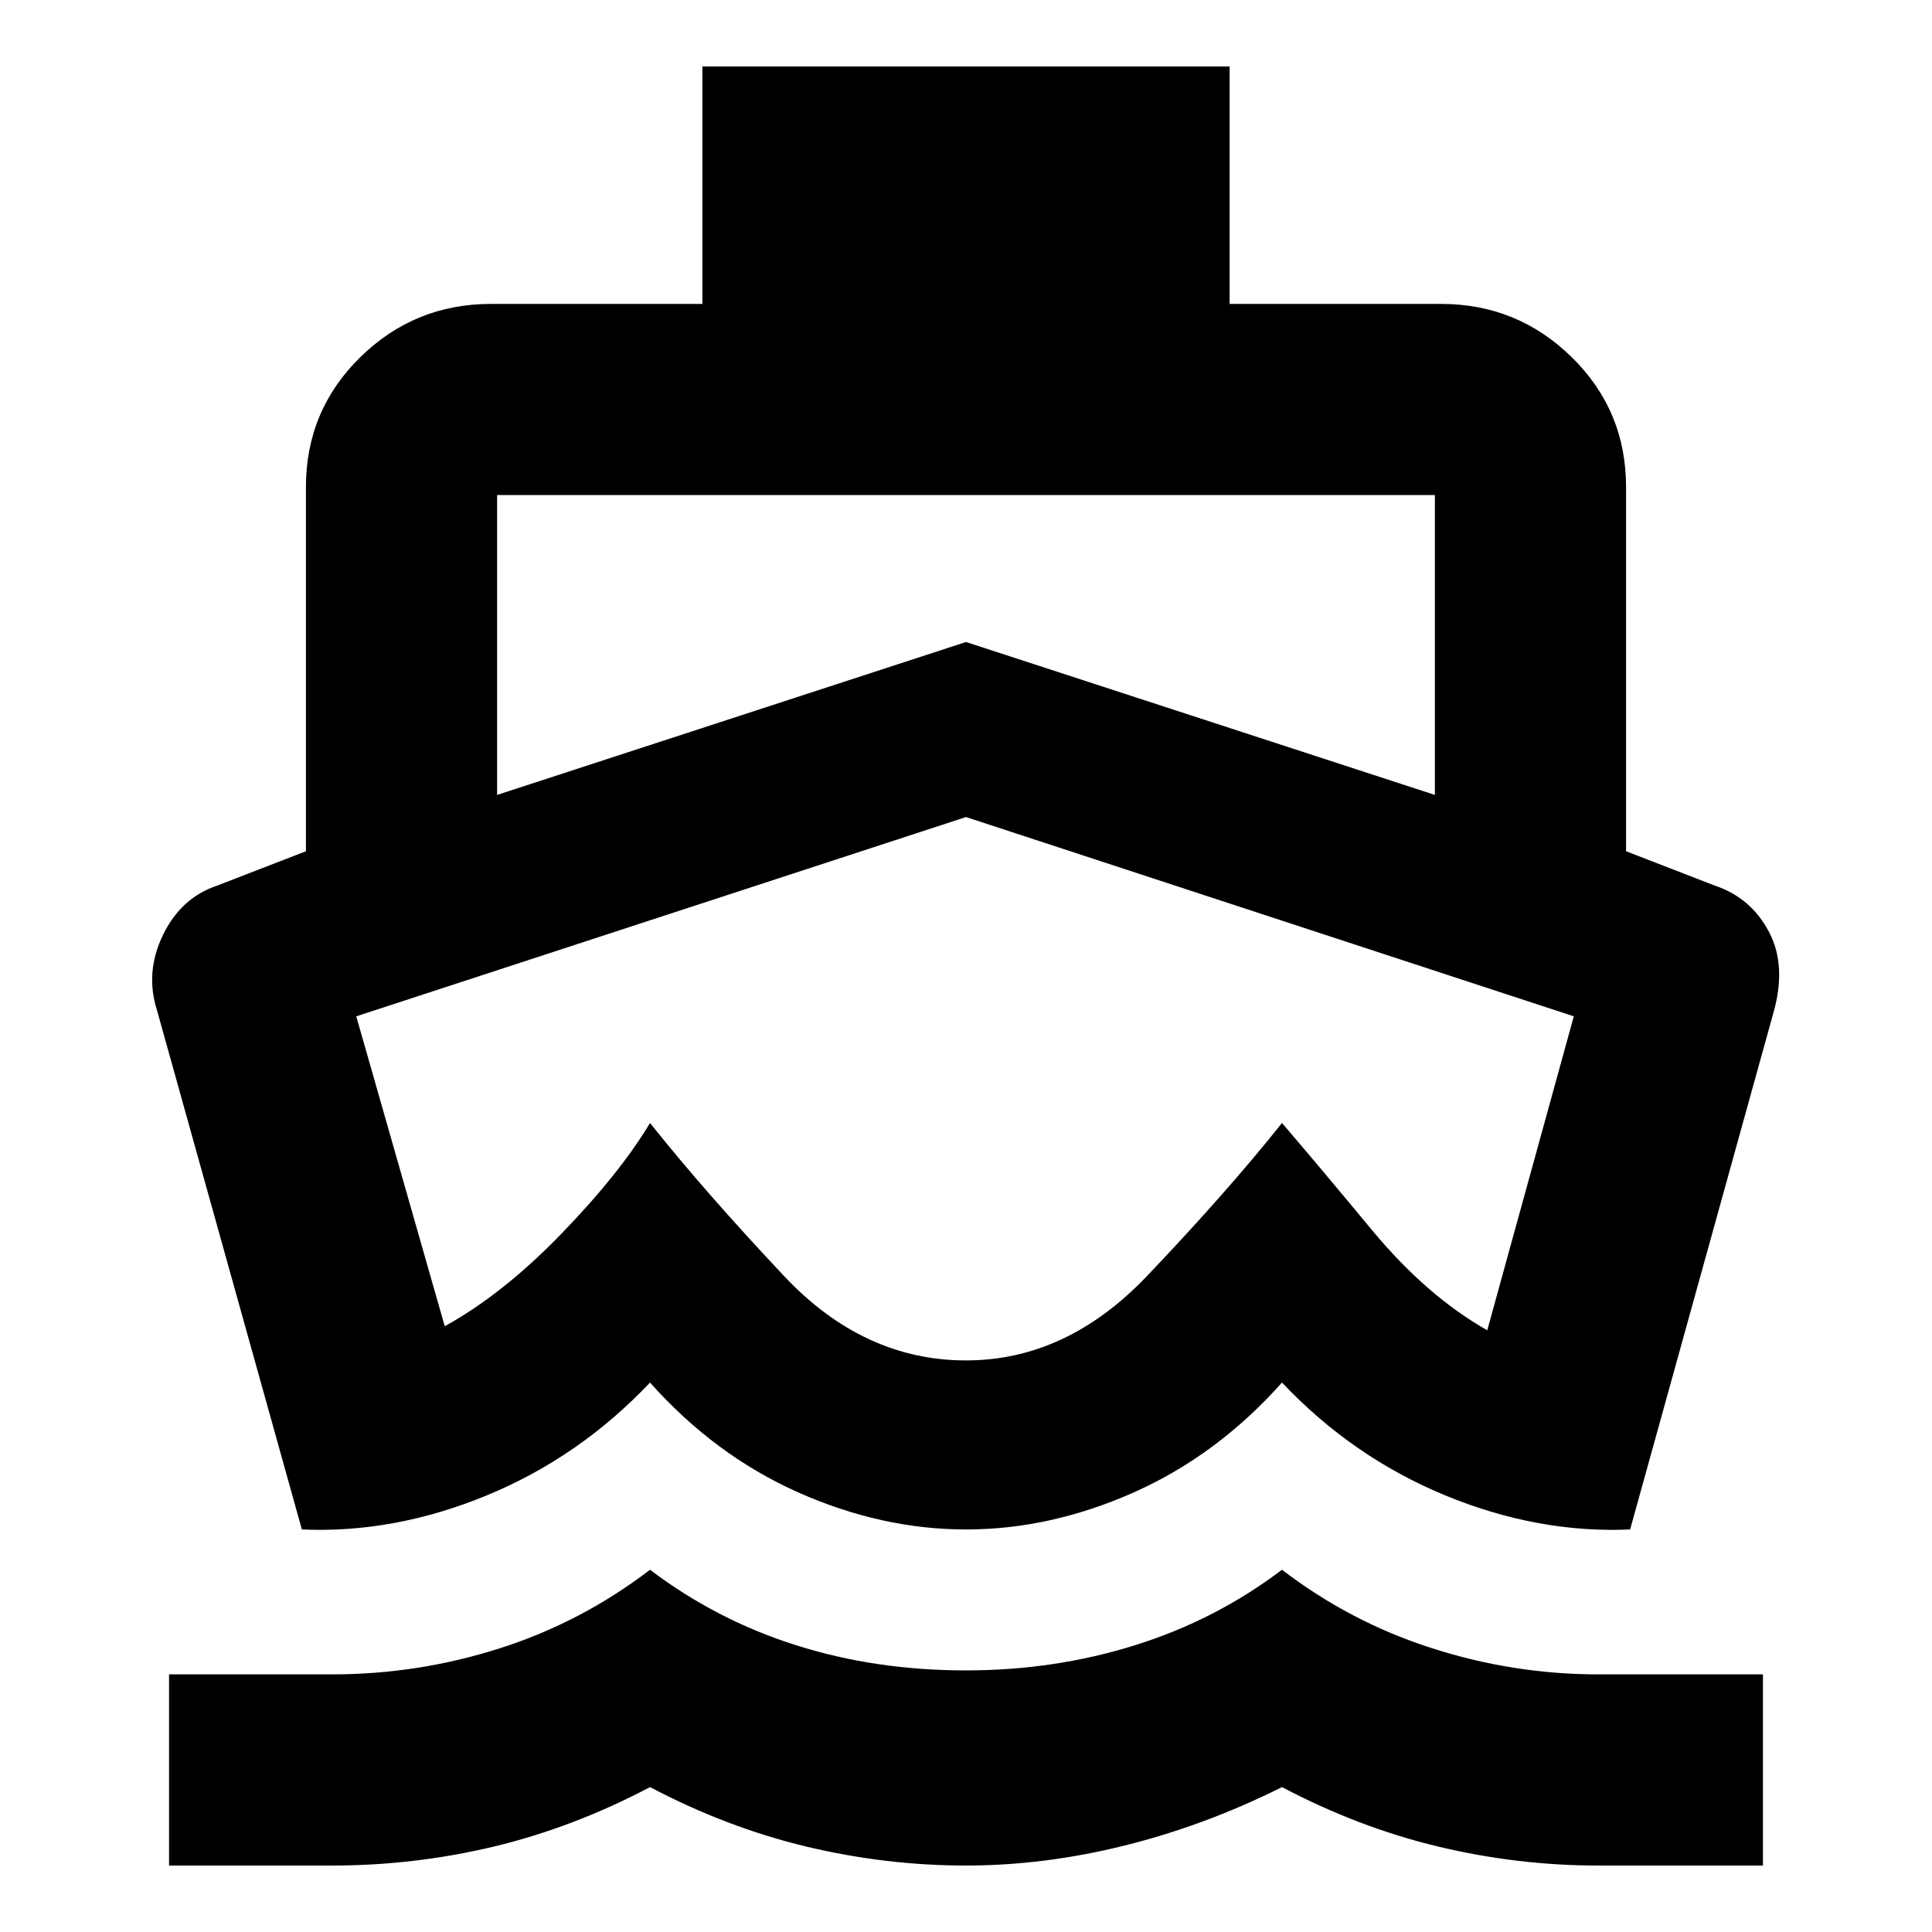 <svg xmlns="http://www.w3.org/2000/svg" height="20" width="20"><path d="M10 11.25Zm-6.875 4.583-1.5-5.375q-.125-.396.063-.781.187-.385.562-.51l.917-.355v-3.77q0-.792.562-1.344.563-.552 1.354-.552h2.188V.688h5.458v2.458h2.188q.791 0 1.354.552.562.552.562 1.344v3.77l.917.355q.375.125.562.479.188.354.042.854l-1.479 5.333q-.958.042-1.917-.354-.958-.396-1.687-1.167-.667.75-1.531 1.136-.865.385-1.74.385t-1.74-.385q-.864-.386-1.531-1.136-.729.771-1.687 1.167-.959.396-1.917.354ZM1.75 19.312v-1.979h1.688q.895 0 1.739-.271.844-.27 1.552-.812.688.521 1.511.781.822.261 1.76.261.917 0 1.75-.261.833-.26 1.521-.781.708.542 1.552.812.844.271 1.719.271h1.708v1.979h-1.708q-.834 0-1.657-.197-.823-.198-1.614-.615-.792.396-1.625.604-.834.208-1.646.208-.833 0-1.656-.197-.823-.198-1.615-.615-.791.417-1.614.615-.823.197-1.677.197ZM5.146 8.229 10 6.646l4.854 1.583V5.125H5.146ZM10 14.083q1.042 0 1.875-.875t1.396-1.583q.375.437.937 1.115.563.677 1.188 1.031l.896-3.25L10 8.458l-6.312 2.063.916 3.208q.604-.333 1.208-.958.605-.625.917-1.146.563.708 1.386 1.583t1.885.875Z"/></svg>